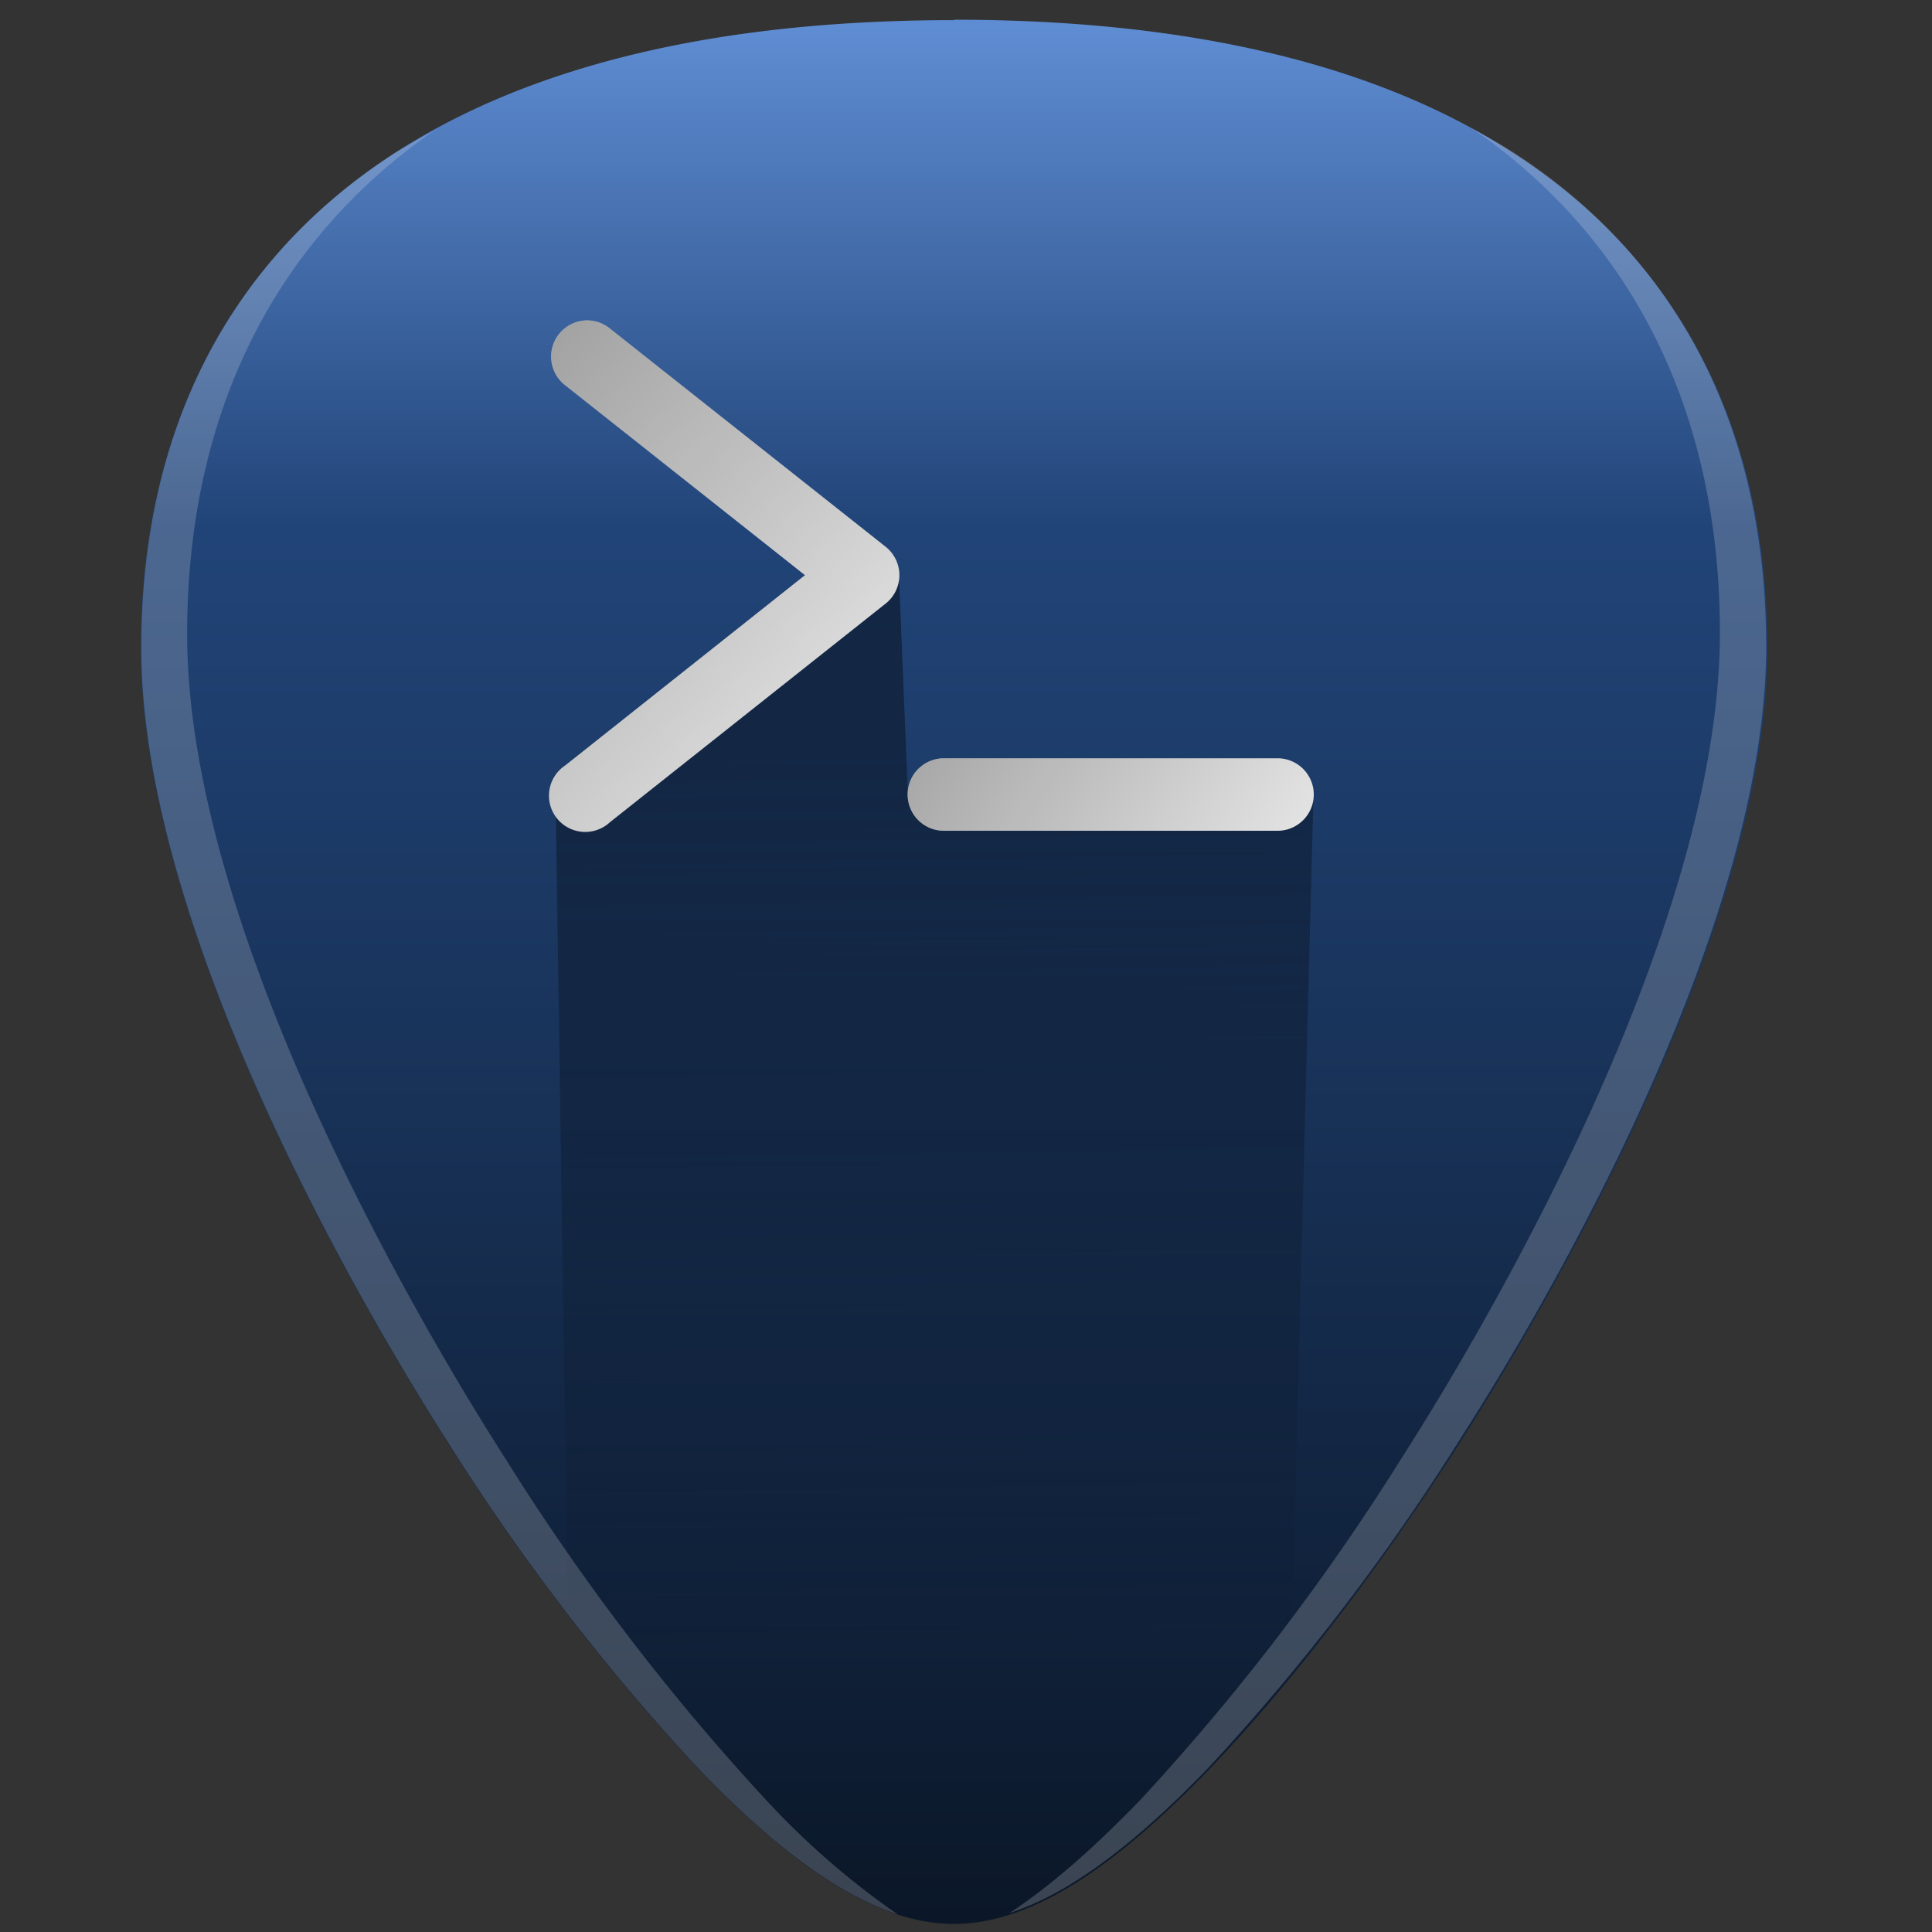 <?xml version="1.0" encoding="UTF-8" standalone="no"?>
<svg
   xmlns:dc="http://purl.org/dc/elements/1.1/"
   xmlns:cc="http://creativecommons.org/ns#"
   xmlns:rdf="http://www.w3.org/1999/02/22-rdf-syntax-ns#"
   xmlns:svg="http://www.w3.org/2000/svg"
   xmlns="http://www.w3.org/2000/svg"
   xmlns:xlink="http://www.w3.org/1999/xlink"
   xmlns:sodipodi="http://sodipodi.sourceforge.net/DTD/sodipodi-0.dtd"
   xmlns:inkscape="http://www.inkscape.org/namespaces/inkscape"
   width="48"
   height="48"
   version="1.1"
   id="svg36"
   sodipodi:docname="yakuake.svg"
   inkscape:version="0.92.3 (2405546, 2018-03-11)">
  <rect width="100%" height="100%" fill="#333333" stroke="none"/>
  <sodipodi:namedview
     pagecolor="#ffffff"
     bordercolor="#666666"
     borderopacity="1"
     objecttolerance="10"
     gridtolerance="10"
     guidetolerance="10"
     inkscape:pageopacity="0"
     inkscape:pageshadow="2"
     inkscape:window-width="1366"
     inkscape:window-height="719"
     id="namedview38"
     showgrid="false"
     inkscape:zoom="2.765625"
     inkscape:cx="24"
     inkscape:cy="24"
     inkscape:window-x="0"
     inkscape:window-y="25"
     inkscape:window-maximized="1"
     inkscape:current-layer="svg36"
     showguides="true"
     inkscape:guide-bbox="true" />
  <defs
     id="defs22">
    <linearGradient
       inkscape:collect="always"
       id="linearGradient874">
      <stop
         style="stop-color:#0b1728;stop-opacity:1"
         offset="0"
         id="stop870" />
      <stop
         id="stop880"
         offset="0.684"
         style="stop-color:#214478;stop-opacity:1" />
      <stop
         id="stop878"
         offset="0.93"
         style="stop-color:#5f8dd3;stop-opacity:1" />
      <stop
         style="stop-color:#3771c8;stop-opacity:1"
         offset="1"
         id="stop872" />
    </linearGradient>
    <linearGradient
       id="b">
      <stop
         offset="0"
         id="stop4" />
      <stop
         offset=".68"
         stop-color="#333"
         id="stop6"
         style="stop-color:#008080;stop-opacity:1" />
      <stop
         offset=".92"
         stop-color="#4d4d4d"
         id="stop8" />
      <stop
         offset="1"
         stop-color="#4d4d4d"
         id="stop10" />
    </linearGradient>
    <linearGradient
       id="a">
      <stop
         offset="0"
         id="stop13" />
      <stop
         offset="1"
         stop-opacity="0"
         id="stop15" />
    </linearGradient>
    <linearGradient
       xlink:href="#a"
       id="d"
       x1="22.34"
       y1="14.43"
       x2="22.77"
       y2="41.36"
       gradientUnits="userSpaceOnUse" />
    <linearGradient
       xlink:href="#a"
       id="e"
       x1="22.34"
       y1="14.43"
       x2="35.11"
       y2="22.68"
       gradientUnits="userSpaceOnUse" />
    <linearGradient
       xlink:href="#a"
       id="f"
       x1="10.64"
       y1="8.13"
       x2="25.1"
       y2="20.64"
       gradientUnits="userSpaceOnUse" />
    <linearGradient
       xlink:href="#b"
       id="c"
       gradientUnits="userSpaceOnUse"
       x1="23.71"
       y1="47.8"
       x2="23.7"
       y2="-2.97" />
    <linearGradient
       inkscape:collect="always"
       xlink:href="#linearGradient874"
       id="linearGradient876"
       x1="23.71"
       y1="47.729"
       x2="23.71"
       y2="-2.893"
       gradientUnits="userSpaceOnUse" />
  </defs>
  <path
     d="M23.71.5C17.88.5 13.2 1.6 9.78 3.82 5.68 6.48 3.5 10.73 3.5 16.1c0 7.22 5.8 16.88 7.58 19.67a54.48 54.48 0 0 0 6.25 8.16c2.54 2.64 4.57 3.87 6.37 3.87 1.8 0 3.83-1.23 6.37-3.87 2-2.08 4.22-4.98 6.25-8.16 1.78-2.79 7.59-12.45 7.59-19.67 0-5.37-2.17-9.62-6.27-12.27C34.24 1.6 29.55.49 23.7.49z"
     fill="url(#c)"
     id="path24"
     style="fill:url(#linearGradient876);fill-opacity:1" />
  <path
     fill="url(#d)"
     opacity=".42"
     d="M14.1 39.7c1.1 1.44 2.2 3.15 3.24 4.23a17.98 17.98 0 0 0 3.46 2.93 5.6 5.6 0 0 0 2.91.94c.9 0 1.86-.3 2.91-.94 1.05-.64 2.2-1.61 3.46-2.93.64-.66 1.32-1.79 1.99-2.6l.56-21.48H22.56l-.22-5.42-8.53 5.8z"
     id="path26" />
  <path
     fill="#f9f9f9"
     d="M14.57 7.96a.9.9 0 0 1 .58.2l6.86 5.43a.9.9 0 0 1 0 1.4l-6.86 5.44a.9.9 0 1 1-1.11-1.41L20 14.29l-5.96-4.72a.9.9 0 0 1 .53-1.61zm8.88 10.88h8.29a.9.9 0 1 1 0 1.8h-8.29a.9.9 0 1 1 0-1.8z"
     id="path28" />
  <path
     d="M22.3 47.56a19.78 19.78 0 0 1-3.23-2.8 56.77 56.77 0 0 1-6.5-8.5c-1.86-2.9-7.92-12.97-7.92-20.5 0-5.44 2.14-9.76 6.17-12.54-.35.2-.7.39-1.04.6-4.1 2.66-6.27 6.9-6.27 12.28 0 7.22 5.8 16.88 7.58 19.67a54.48 54.48 0 0 0 6.25 8.16c1.9 1.98 3.52 3.16 4.96 3.63zm2.78-.03c1-.66 2.06-1.58 3.24-2.8a56.77 56.77 0 0 0 6.5-8.5c1.86-2.9 7.91-12.98 7.91-20.5 0-5.44-2.13-9.77-6.17-12.55.36.2.72.4 1.05.61 4.1 2.66 6.27 6.9 6.27 12.27 0 7.23-5.8 16.89-7.59 19.67a54.48 54.48 0 0 1-6.24 8.16c-1.9 1.98-3.52 3.17-4.97 3.64z"
     opacity=".2"
     fill="#f9f9f9"
     id="path30" />
  <path
     fill="url(#e)"
     opacity=".4"
     d="M23.45 18.84h8.29a.9.9 0 1 1 0 1.8h-8.29a.9.9 0 1 1 0-1.8z"
     id="path32" />
  <path
     fill="url(#f)"
     opacity=".4"
     d="M14.57 7.96a.9.9 0 0 1 .58.2l6.86 5.43a.9.9 0 0 1 0 1.4l-6.86 5.44a.9.9 0 1 1-1.11-1.41L20 14.29l-5.96-4.72a.9.9 0 0 1 .53-1.61z"
     id="path34" />
</svg>
